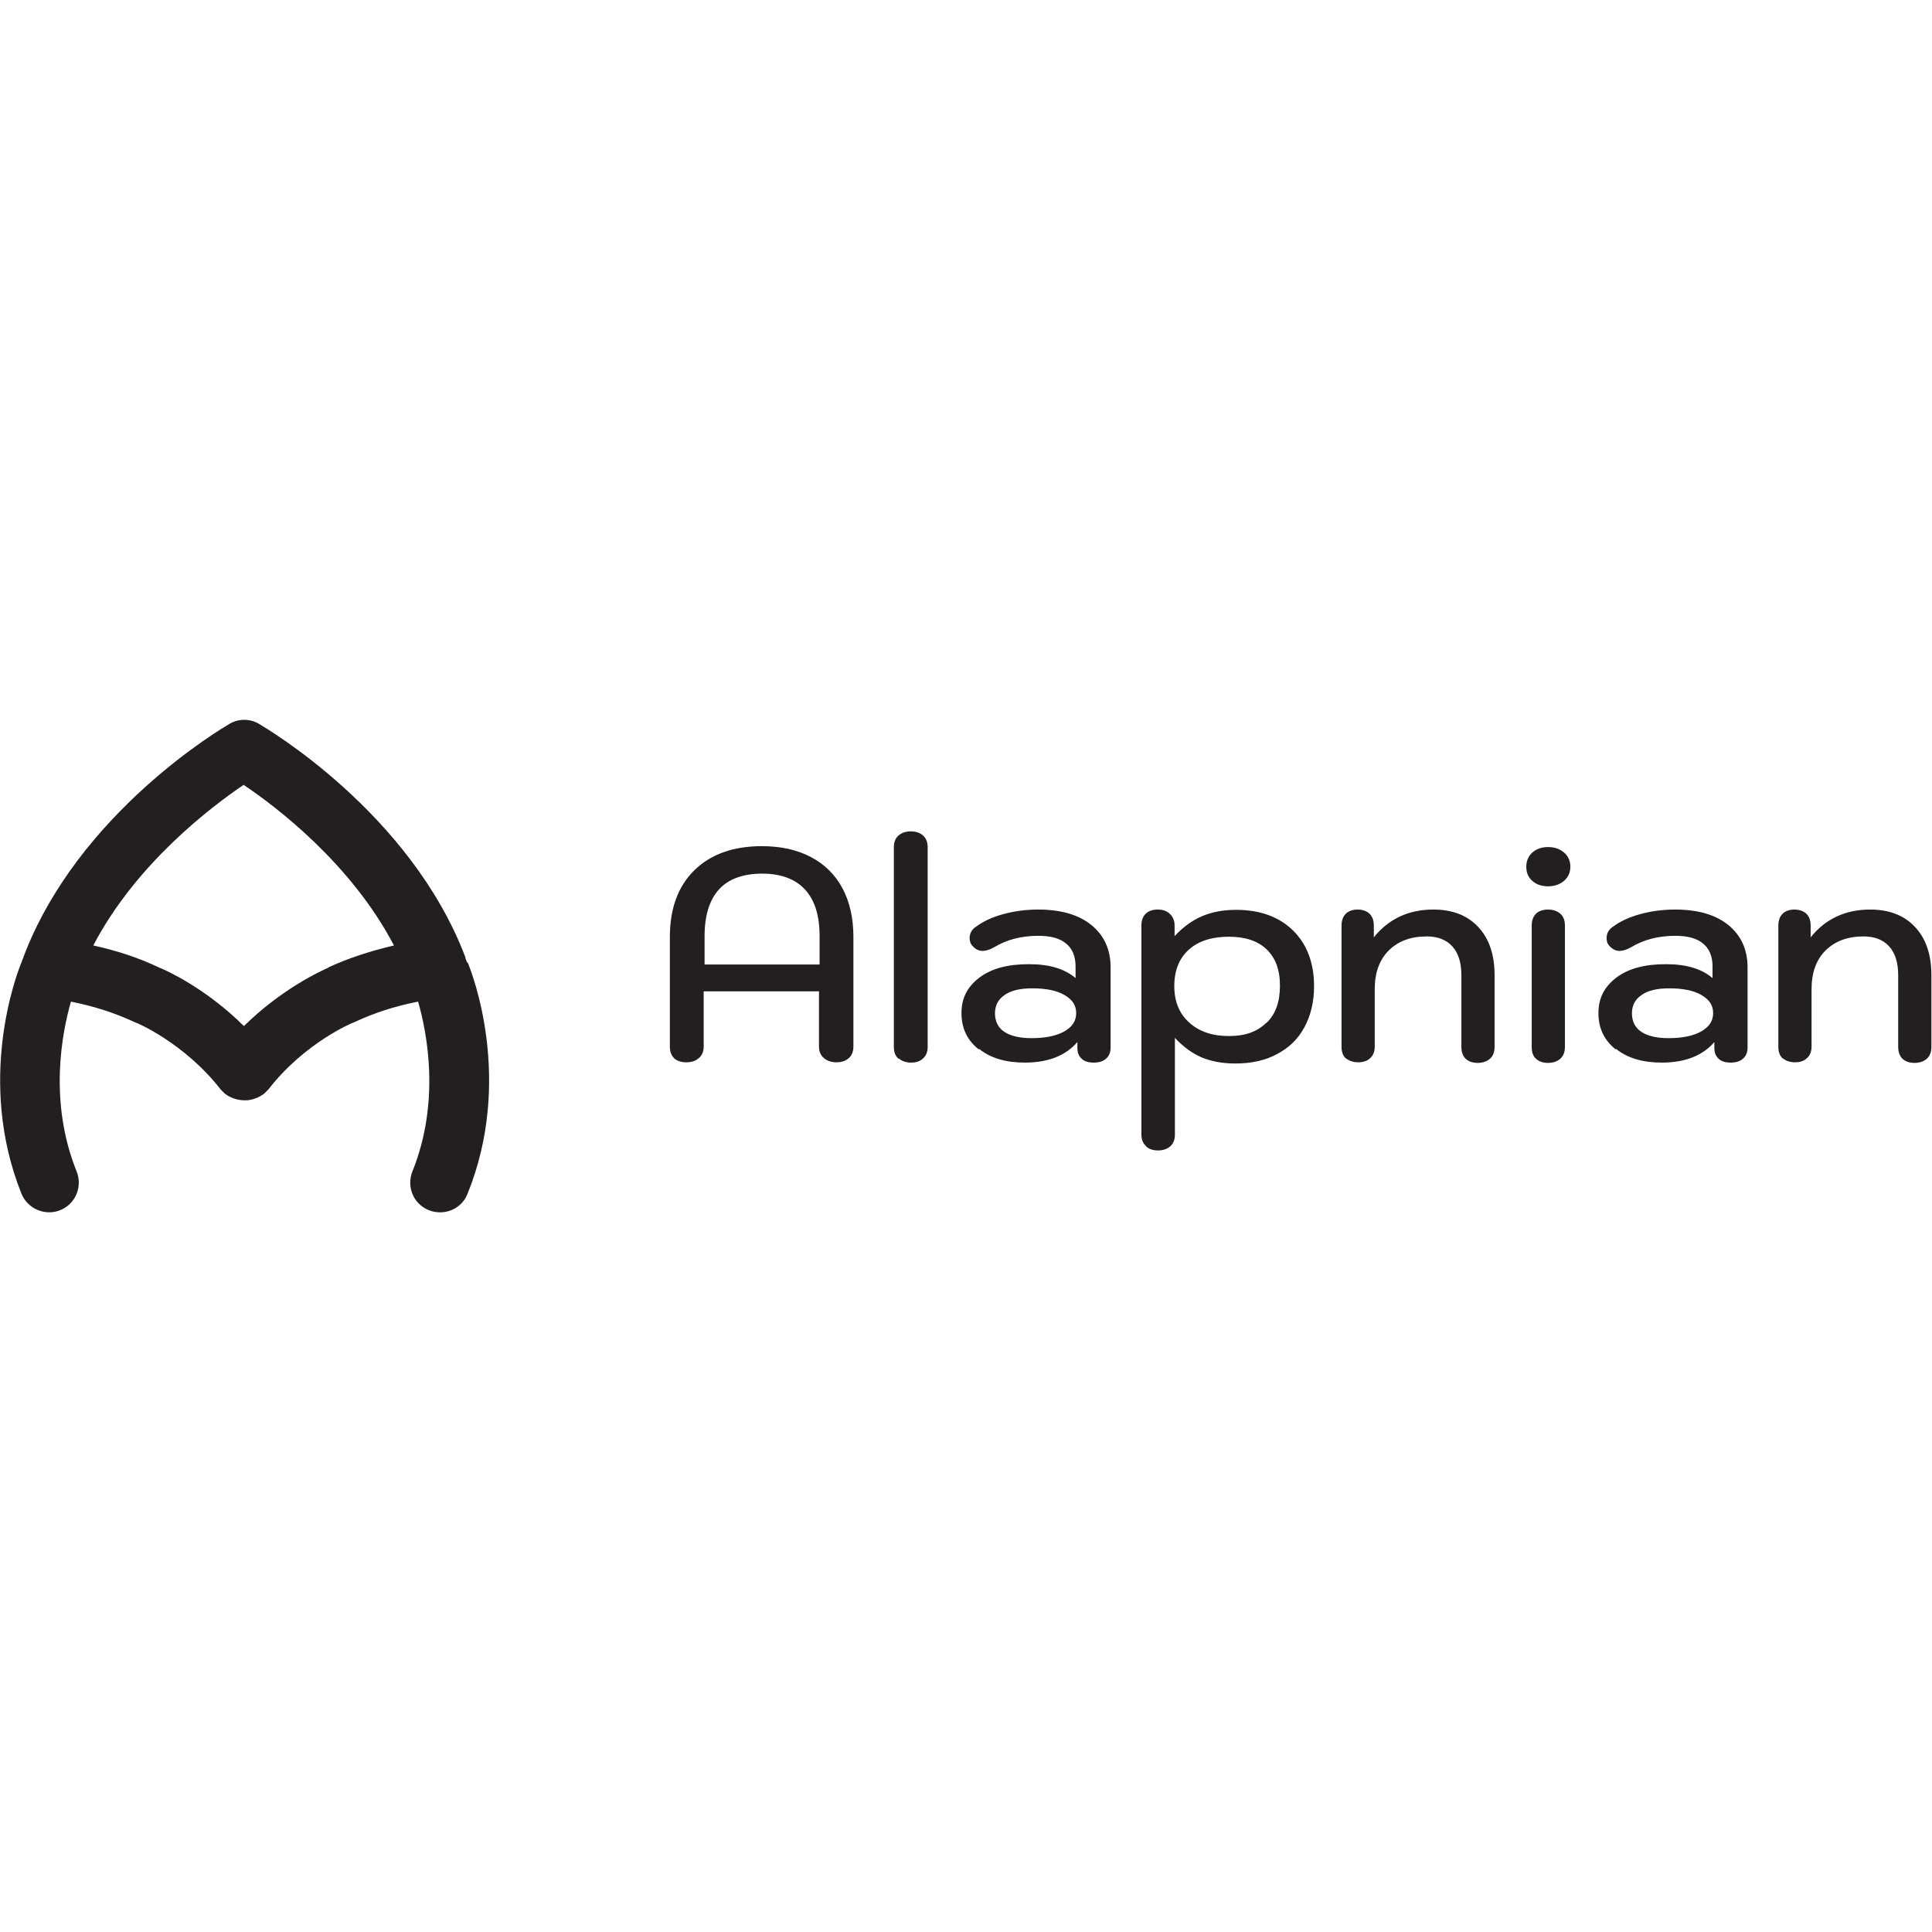 <?xml version="1.0" encoding="UTF-8"?>
<svg id="Horizontal" xmlns="http://www.w3.org/2000/svg" viewBox="0 0 64 64">
  <defs>
    <style>
      .cls-1 {
        fill: #231f20;
      }
    </style>
  </defs>
  <path class="cls-1" d="M22.34,35.06c-.1-.09-.15-.22-.15-.39v-3.63c0-.94.27-1.68.81-2.21.54-.53,1.29-.8,2.24-.8.62,0,1.17.12,1.62.36.46.24.81.59,1.05,1.04.24.45.36.99.36,1.6v3.63c0,.17-.05.3-.15.39-.1.09-.24.14-.41.14s-.31-.05-.42-.14c-.11-.1-.16-.22-.16-.38v-1.83h-3.82v1.83c0,.16-.05.29-.16.38-.11.1-.25.14-.42.14s-.31-.05-.41-.14ZM27.15,31.95v-.94c0-.68-.16-1.19-.48-1.54s-.8-.53-1.42-.53-1.11.17-1.43.52c-.32.35-.48.87-.48,1.55v.94h3.82ZM29.76,35.07c-.1-.09-.15-.22-.15-.39v-6.61c0-.17.05-.3.15-.39.1-.09.24-.14.41-.14s.31.05.41.14c.1.09.15.22.15.39v6.61c0,.16-.05.29-.15.38-.1.1-.24.14-.4.14s-.31-.05-.41-.14ZM32.42,34.76c-.38-.3-.57-.7-.57-1.2s.2-.88.6-1.18.94-.44,1.63-.44,1.18.15,1.55.46v-.38c0-.33-.1-.59-.31-.76-.21-.18-.52-.26-.92-.26-.57,0-1.06.13-1.47.38-.14.08-.27.12-.38.12-.12,0-.23-.05-.33-.16-.07-.07-.1-.16-.1-.26,0-.16.07-.29.21-.38.24-.18.54-.32.91-.42.37-.1.75-.15,1.15-.15.75,0,1.34.17,1.76.51.42.34.64.81.64,1.4v2.67c0,.15-.05.27-.15.36-.1.09-.24.13-.41.13s-.31-.04-.4-.13c-.1-.09-.14-.21-.14-.36v-.19c-.39.45-.97.68-1.74.68-.63,0-1.14-.15-1.51-.45ZM35.25,34.17c.27-.15.4-.35.4-.61s-.13-.45-.39-.6-.61-.22-1.07-.22c-.39,0-.7.07-.91.22-.22.15-.32.35-.32.61s.1.47.31.61c.21.14.51.21.9.21.45,0,.81-.07,1.08-.22ZM37.95,37.95c-.1-.09-.14-.22-.14-.39v-6.9c0-.17.05-.3.14-.39s.23-.14.4-.14.31.05.41.15c.1.1.15.22.15.38v.35c.28-.3.58-.52.91-.66s.7-.21,1.13-.21c.79,0,1.42.23,1.88.68s.7,1.07.7,1.85c0,.52-.11.97-.32,1.36s-.51.68-.91.89c-.39.21-.85.31-1.38.31-.42,0-.79-.07-1.11-.2-.32-.14-.61-.35-.89-.65v3.21c0,.16-.05.29-.15.38s-.24.14-.41.14-.31-.05-.4-.14ZM41.96,33.88c.3-.29.44-.7.44-1.23s-.15-.92-.44-1.2c-.29-.28-.71-.42-1.25-.42-.56,0-1.01.14-1.33.43-.32.29-.48.69-.48,1.2s.16.91.49,1.21c.33.3.76.45,1.32.45s.94-.15,1.24-.44ZM44.59,35.07c-.1-.09-.15-.22-.15-.39v-4.02c0-.17.05-.3.14-.39s.23-.14.39-.14.31.05.4.14.14.22.14.39v.39c.49-.61,1.15-.92,1.97-.92.63,0,1.13.19,1.49.58.36.38.54.92.54,1.59v2.38c0,.17-.05.3-.15.39s-.24.14-.41.14-.31-.05-.4-.14-.14-.22-.14-.39v-2.38c0-.41-.1-.73-.3-.95-.2-.22-.48-.33-.85-.33-.53,0-.95.16-1.26.47s-.46.74-.46,1.28v1.9c0,.16-.05.29-.15.38-.1.1-.24.14-.4.14s-.31-.05-.41-.14ZM50.76,29.18c-.14-.12-.2-.28-.2-.47s.07-.35.2-.47c.14-.12.31-.18.52-.18s.39.06.53.18c.14.12.21.28.21.47s-.07.35-.21.47c-.14.12-.32.18-.53.18s-.39-.06-.52-.18ZM50.88,35.07c-.1-.09-.14-.22-.14-.39v-4.02c0-.17.05-.3.14-.39s.23-.14.4-.14.31.05.41.14.15.22.15.39v4.02c0,.17-.05.3-.15.39s-.24.14-.41.14-.31-.05-.4-.14ZM53.52,34.76c-.38-.3-.57-.7-.57-1.2s.2-.88.6-1.18.94-.44,1.63-.44,1.18.15,1.55.46v-.38c0-.33-.1-.59-.31-.76-.21-.18-.52-.26-.92-.26-.57,0-1.06.13-1.47.38-.14.08-.27.12-.38.12-.12,0-.23-.05-.33-.16-.07-.07-.1-.16-.1-.26,0-.16.07-.29.21-.38.24-.18.54-.32.91-.42.37-.1.75-.15,1.15-.15.75,0,1.34.17,1.76.51.42.34.64.81.64,1.4v2.67c0,.15-.05.27-.15.36-.1.09-.24.13-.41.13s-.31-.04-.4-.13c-.1-.09-.14-.21-.14-.36v-.19c-.39.45-.97.68-1.74.68-.63,0-1.14-.15-1.51-.45ZM56.35,34.17c.27-.15.4-.35.4-.61s-.13-.45-.39-.6-.61-.22-1.07-.22c-.39,0-.7.07-.91.22-.22.15-.32.35-.32.61s.1.47.31.61c.21.14.51.21.9.21.45,0,.81-.07,1.08-.22ZM59.06,35.07c-.1-.09-.15-.22-.15-.39v-4.02c0-.17.05-.3.14-.39s.23-.14.39-.14.31.05.4.14.14.22.14.39v.39c.49-.61,1.15-.92,1.97-.92.63,0,1.13.19,1.49.58.36.38.54.92.54,1.59v2.38c0,.17-.05.3-.15.39s-.24.14-.41.14-.31-.05-.4-.14-.14-.22-.14-.39v-2.38c0-.41-.1-.73-.3-.95-.2-.22-.48-.33-.85-.33-.53,0-.95.16-1.26.47s-.46.74-.46,1.28v1.9c0,.16-.05.29-.15.38-.1.1-.24.14-.4.14s-.31-.05-.41-.14ZM15.47,31.88l-.05-.13s0,0,0,0v-.03c-1.82-4.81-6.64-7.62-6.84-7.74-.3-.18-.68-.18-.98,0-.2.12-5.02,2.93-6.83,7.74v.03s-.01,0-.01,0l-.05.13c-.15.37-1.51,3.89,0,7.66.2.5.78.75,1.28.55.51-.2.75-.78.55-1.28-.94-2.33-.48-4.62-.19-5.63.76.15,1.47.38,2.11.68.02,0,.04.02.05.02.02,0,1.6.67,2.8,2.21,0,0,0,0,.01.01.04.04.08.08.12.12.01.01.02.02.04.03,0,0,0,0,0,0,.05.04.11.07.17.1.02,0,.03.01.05.02.05.02.1.04.15.05.02,0,.03,0,.05.01.06.01.13.02.2.02,0,0,0,0,0,0s0,0,0,0c.07,0,.13,0,.2-.02.02,0,.03,0,.05-.01.05-.01.1-.03.15-.05.02,0,.03-.01.05-.02.06-.03.11-.06.17-.1,0,0,0,0,0,0,.01,0,.02-.02.04-.03.04-.04.08-.08.12-.12,0,0,0,0,.01-.01,1.2-1.55,2.79-2.21,2.8-2.21.02,0,.04-.02.05-.02.64-.3,1.34-.53,2.11-.68.29,1.01.75,3.3-.19,5.63-.2.51.04,1.08.55,1.28.12.05.25.07.37.07.39,0,.76-.23.91-.62,1.52-3.76.16-7.29,0-7.66ZM10.89,32.05c-.23.1-1.54.69-2.81,1.94-1.27-1.26-2.58-1.85-2.81-1.94-.67-.32-1.4-.56-2.18-.73,1.42-2.72,3.93-4.61,4.98-5.32,1.06.71,3.56,2.6,4.98,5.32-.77.18-1.51.42-2.18.73Z"/>
</svg>